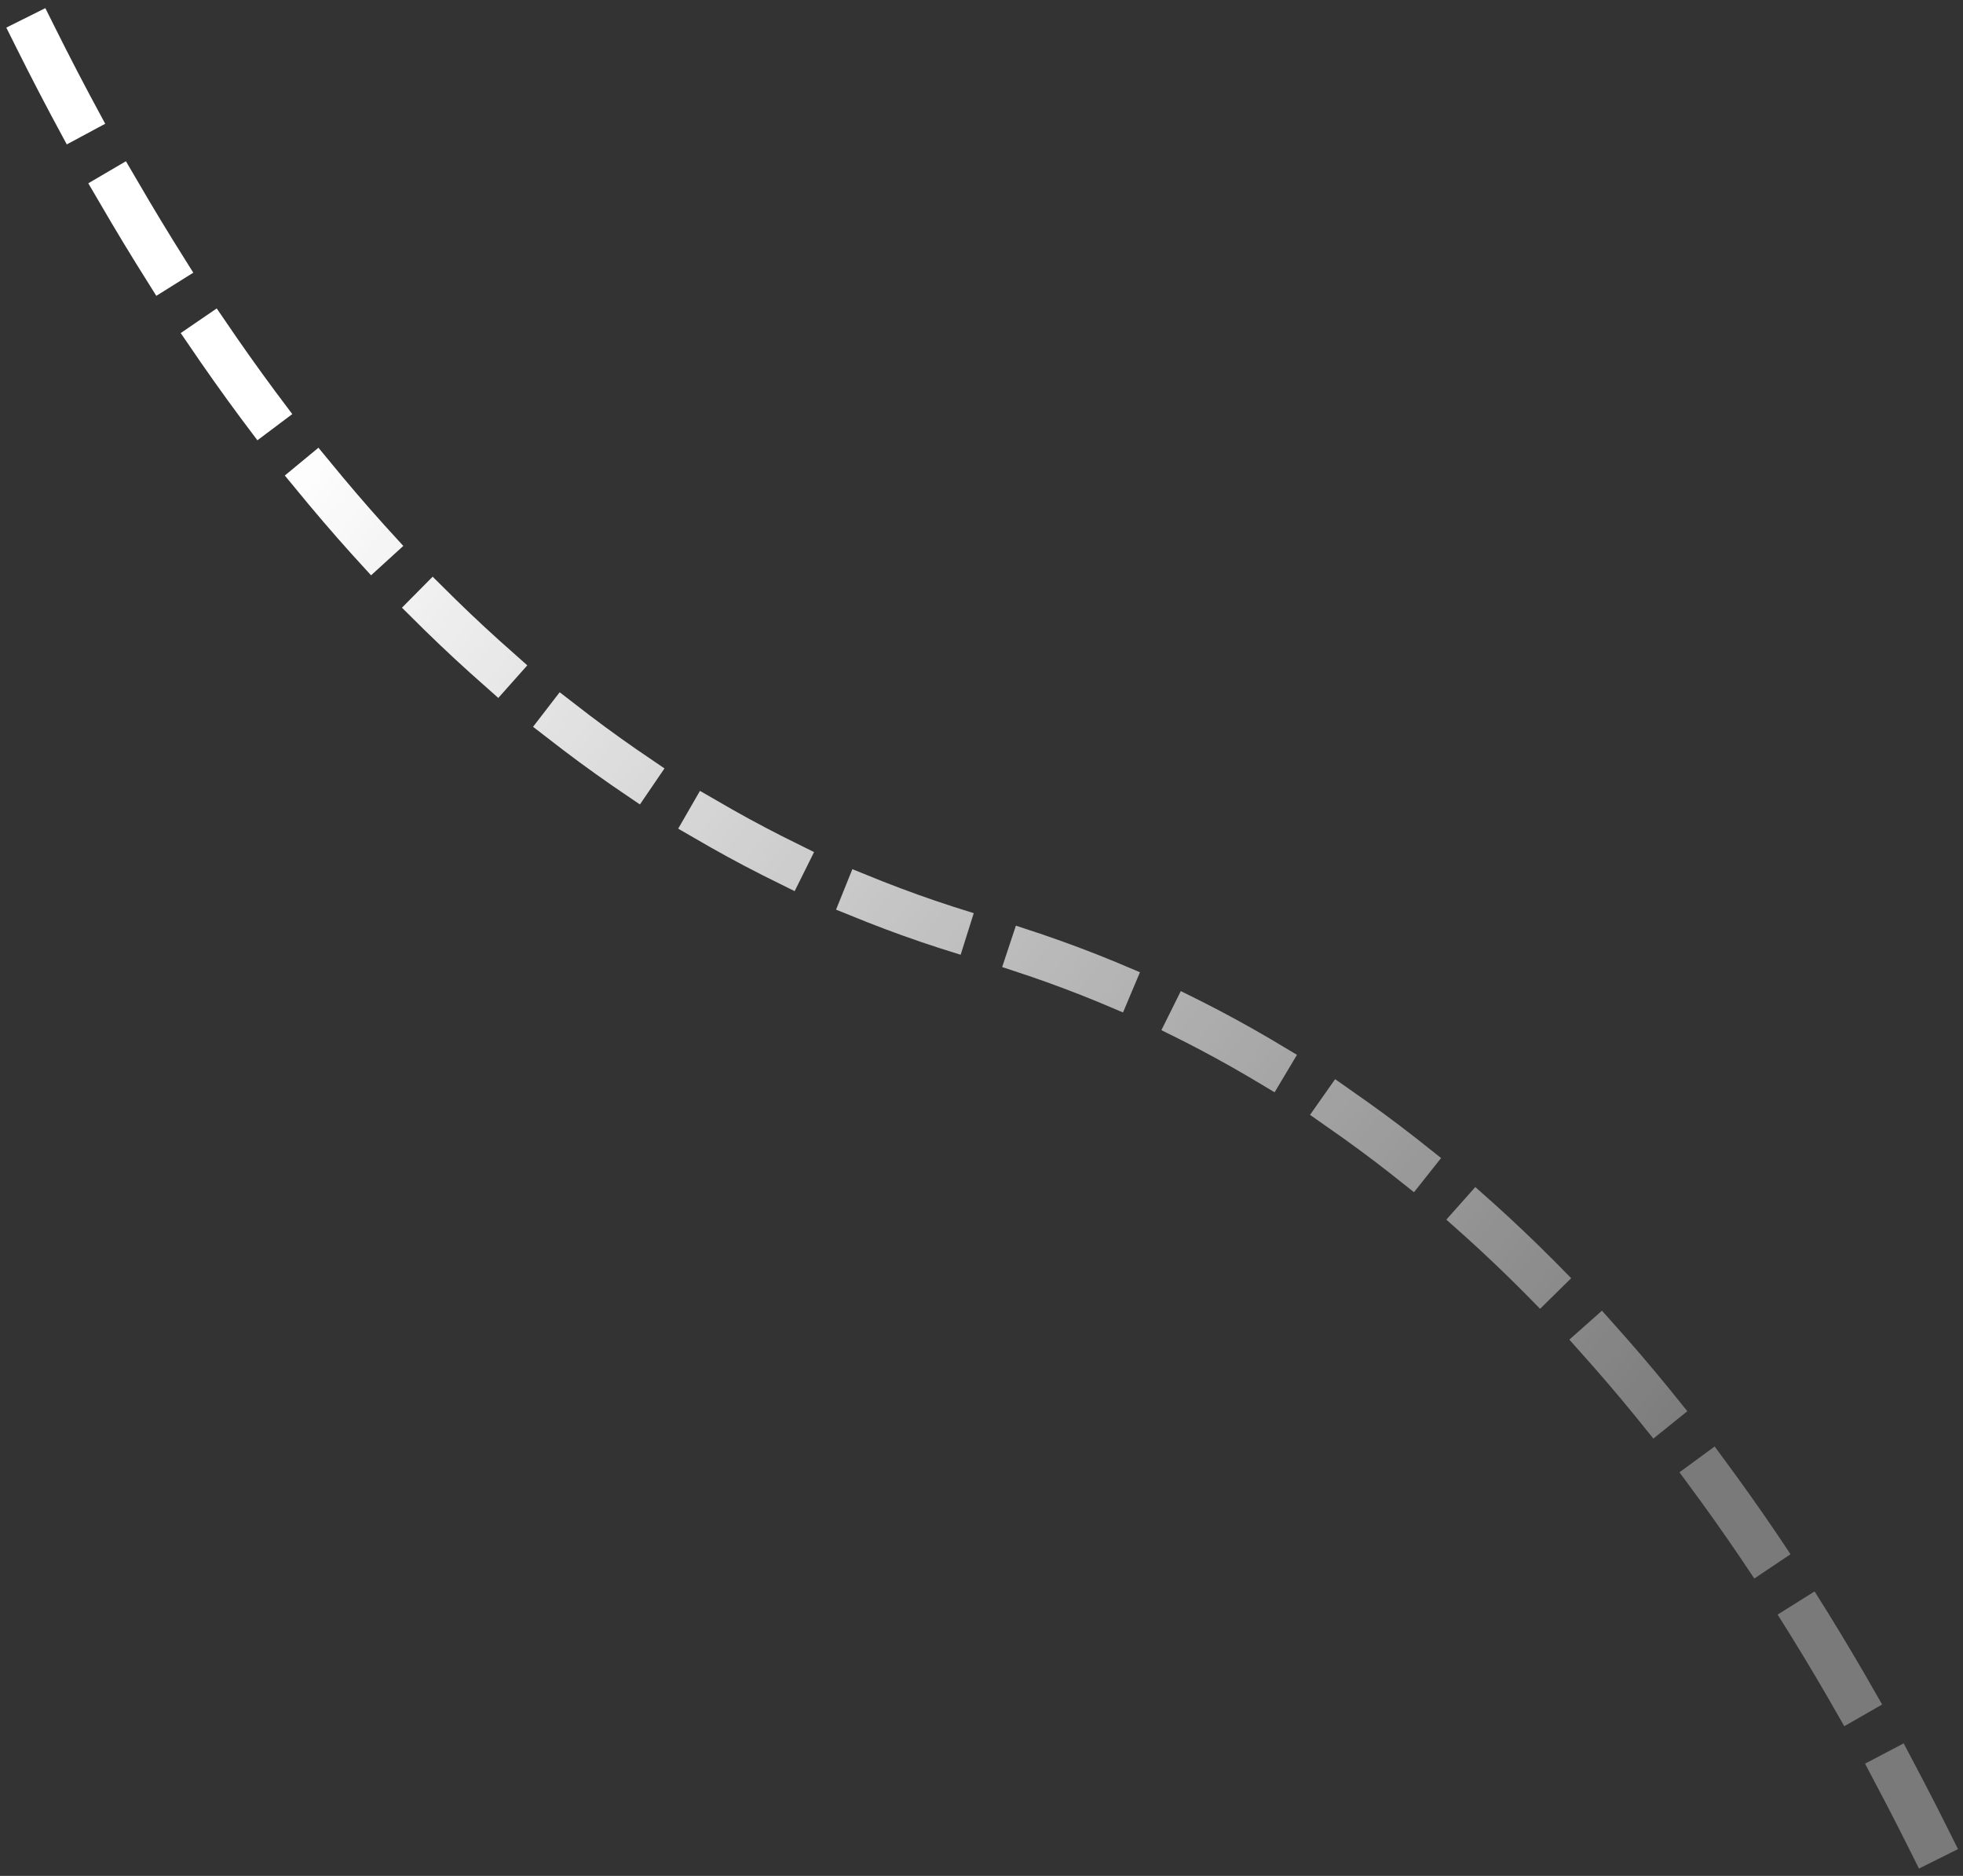 <svg width="135" height="129" viewBox="0 0 135 129" xmlns="http://www.w3.org/2000/svg">
    <rect x="0" y="0" width="135" height="129" fill="#333333" stroke="none"/>
    <defs>
        <linearGradient x1="91.541%" y1="35.153%" x2="12.479%" y2="69.139%" id="a">
            <stop stop-color="#FFF" stop-opacity=".349" offset="0%"/>
            <stop stop-color="#FFF" offset="100%"/>
        </linearGradient>
    </defs>
    <path d="M1418.545 266.658c36.905-6.838 62.738-22.005 77.5-45.5s40.596-38.662 77.5-45.5" transform="rotate(74 885.723 -804.999)" stroke="url(#a)" stroke-width="3" fill="none" fill-rule="evenodd" stroke-dasharray="6" stroke-linecap="square"/>
</svg>
